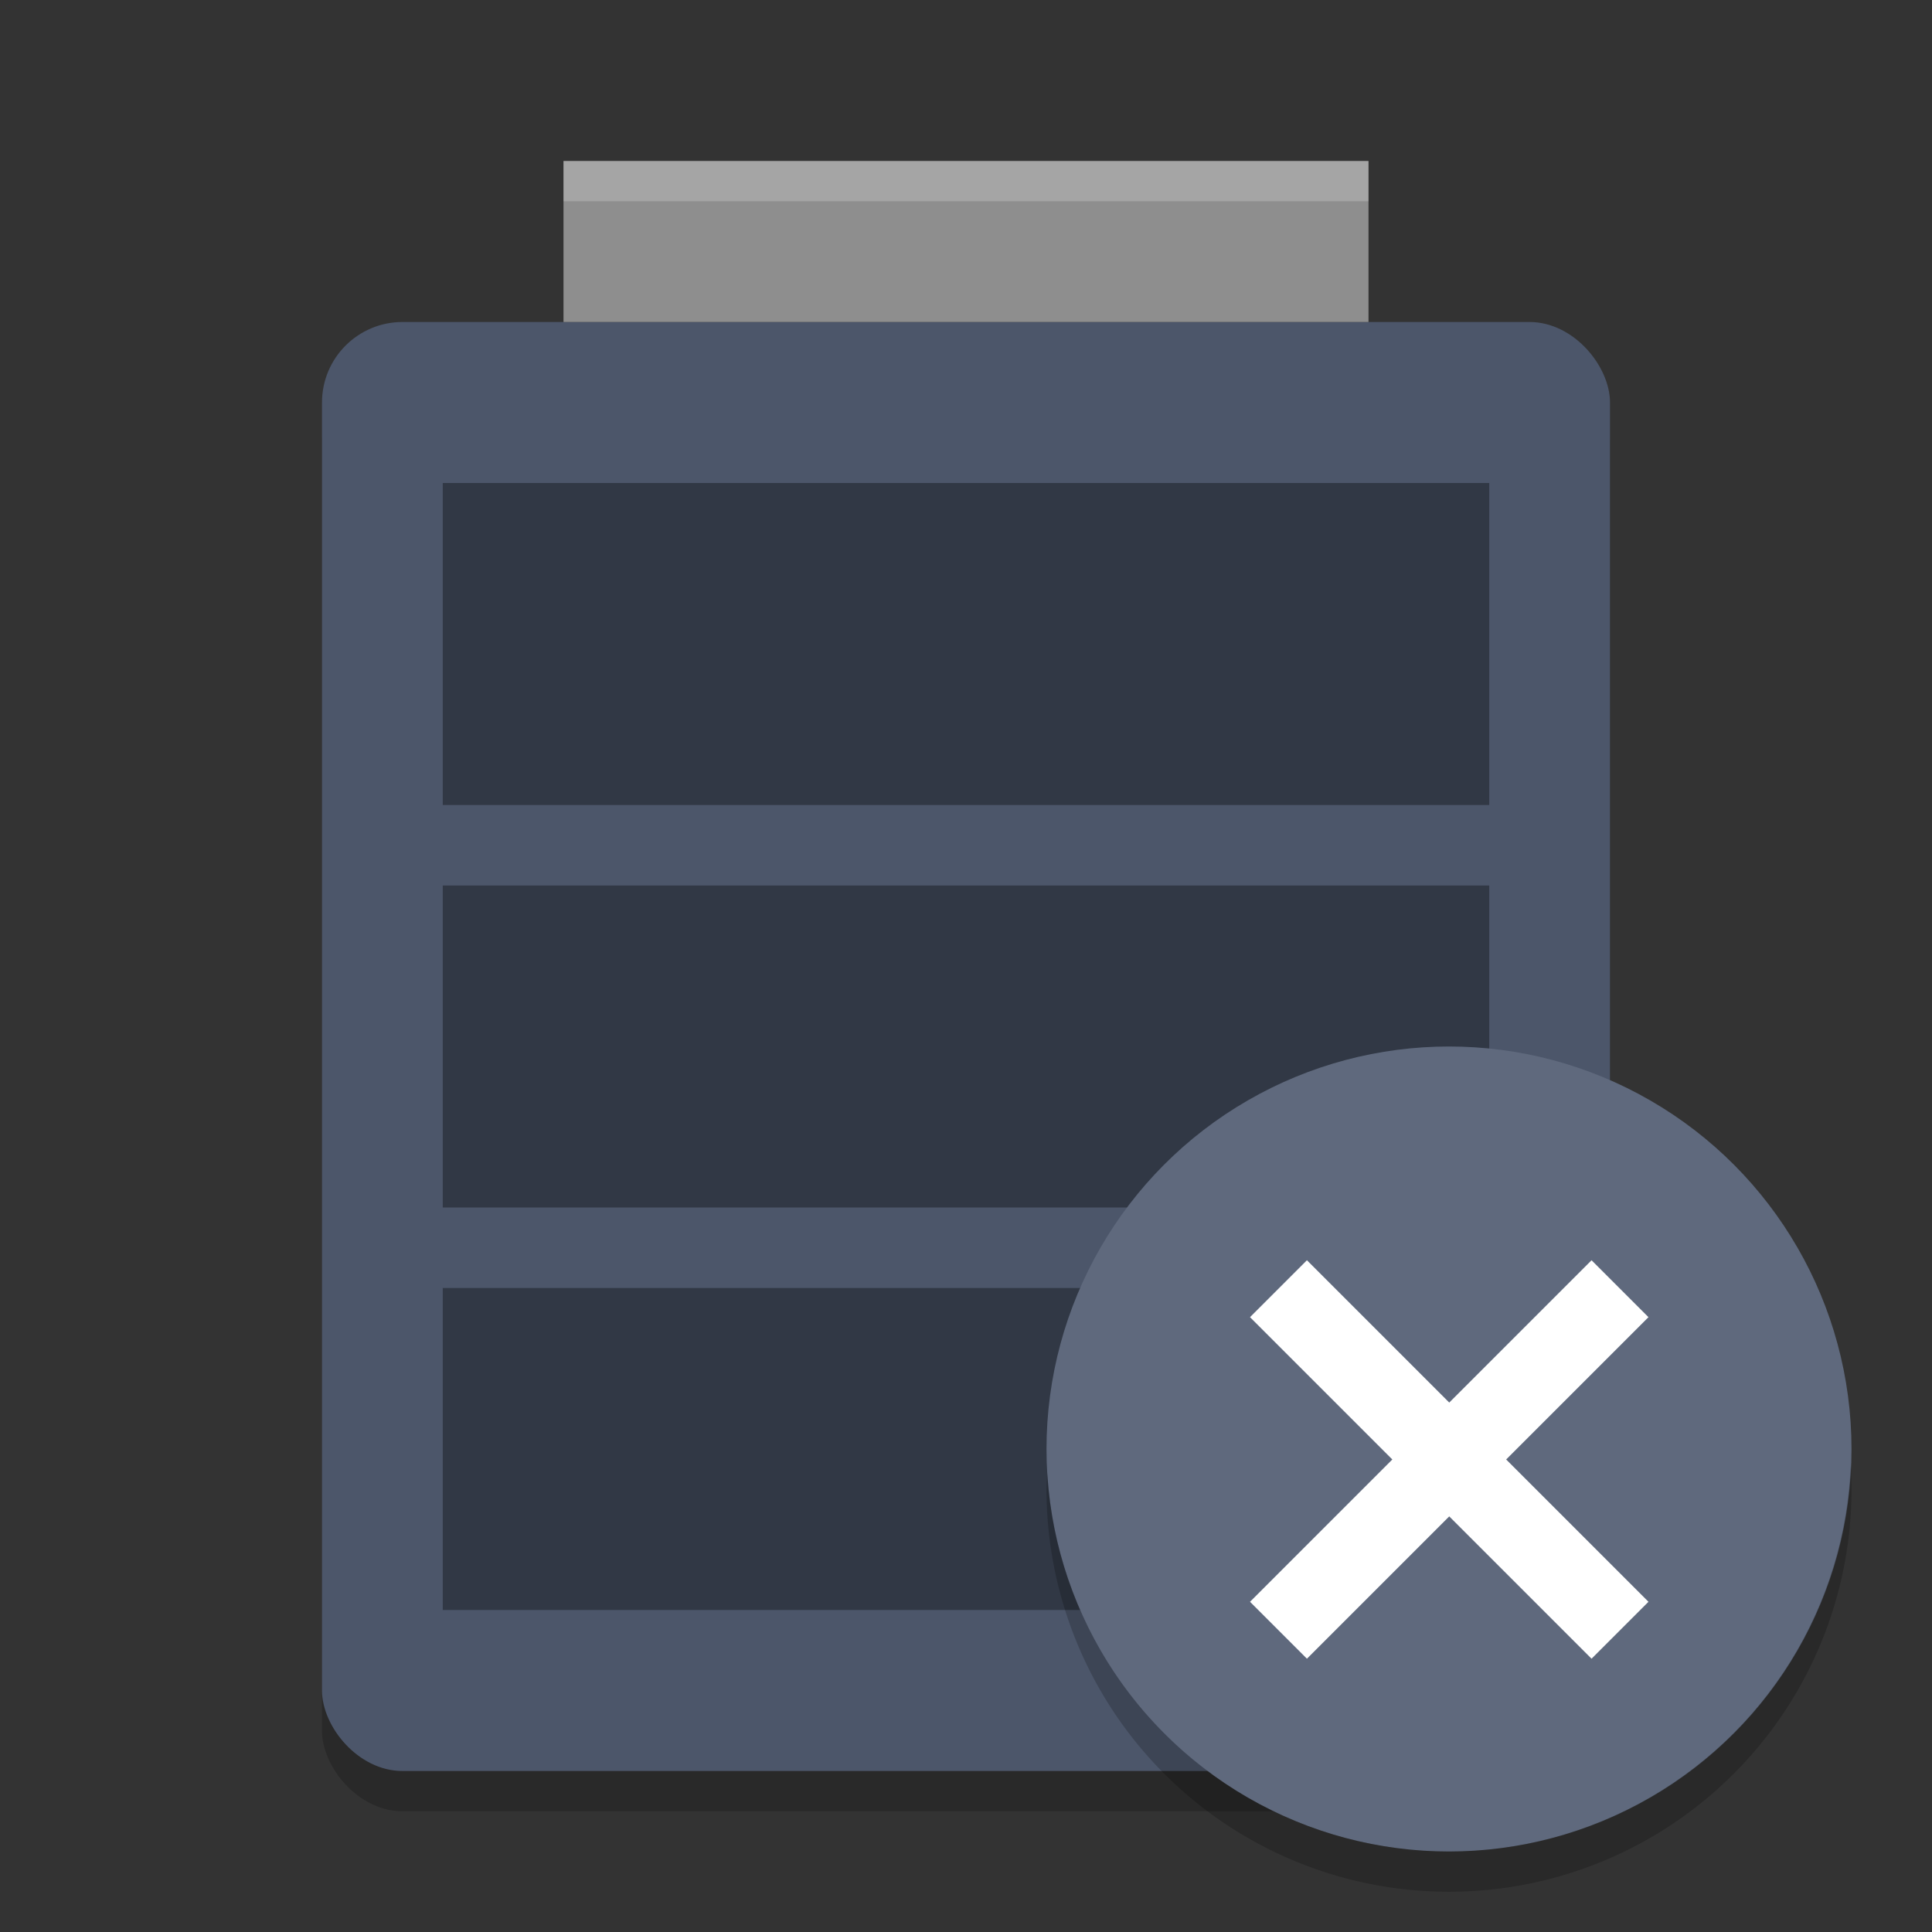 <?xml version="1.0" encoding="UTF-8" standalone="no"?>
<svg
   xmlns:dc="http://purl.org/dc/elements/1.1/"
   xmlns:cc="http://creativecommons.org/ns#"
   xmlns:rdf="http://www.w3.org/1999/02/22-rdf-syntax-ns#"
   xmlns:svg="http://www.w3.org/2000/svg"
   xmlns="http://www.w3.org/2000/svg"
   xmlns:sodipodi="http://sodipodi.sourceforge.net/DTD/sodipodi-0.dtd"
   xmlns:inkscape="http://www.inkscape.org/namespaces/inkscape"
   width="48"
   height="48"
   version="1"
   id="svg24"
   sodipodi:docname="battery-missing.svg"
   inkscape:version="0.92.5 (2060ec1f9f, 2020-04-08)">
  <rect width="100%" height="100%" fill="#333333" stroke="none"/>
  <defs
     id="defs28" />
  <sodipodi:namedview
     pagecolor="#ffffff"
     bordercolor="#666666"
     borderopacity="1"
     objecttolerance="10"
     gridtolerance="10"
     guidetolerance="10"
     inkscape:pageopacity="0"
     inkscape:pageshadow="2"
     inkscape:window-width="783"
     inkscape:window-height="480"
     id="namedview26"
     showgrid="false"
     inkscape:zoom="4.9166666"
     inkscape:cx="33.45784"
     inkscape:cy="16.709055"
     inkscape:window-x="0"
     inkscape:window-y="28"
     inkscape:window-maximized="0"
     inkscape:current-layer="svg24" />
  <rect
     style="opacity:0.2"
     width="32"
     height="36"
     x="8"
     y="9"
     rx="2"
     ry="2"
     id="rect2" />
  <rect
     style="fill:#4c566a;fill-opacity:1"
     width="32"
     height="36"
     x="8"
     y="8"
     rx="2"
     ry="2"
     id="rect4" />
  <rect
     style="fill:#8e8e8e"
     width="20"
     height="4"
     x="14"
     y="4"
     id="rect6" />
  <path
     style="opacity:0.35"
     d="m 11,12 v 8 h 26 v -8 z"
     id="path8" />
  <path
     style="opacity:0.35"
     d="m 11,22 v 8 h 26 v -8 z"
     id="path10" />
  <path
     style="opacity:0.2;fill:#ffffff"
     d="M 14,4 V 5 H 34 V 4 Z"
     id="path12" />
  <path
     style="opacity:0.35"
     d="m 11,32 v 8 h 26 v -8 z"
     id="path14" />
  <circle
     style="fill:#5f697d;fill-opacity:1"
     cx="36"
     cy="36"
     r="10"
     id="circle16" />
  <path
     style="opacity:0.2"
     d="M 45.979,36.414 A 10,10 0 0 1 36,46 10,10 0 0 1 26.021,36.586 10,10 0 0 0 26,37 10,10 0 0 0 36,47 10,10 0 0 0 46,37 10,10 0 0 0 45.979,36.414 Z"
     id="path18" />
  <rect
     style="fill:#ffffff"
     width="12"
     height="2"
     x="-6.18"
     y="50.1"
     transform="rotate(-45)"
     id="rect20" />
  <rect
     style="fill:#ffffff"
     width="12"
     height="2"
     x="-57.1"
     y="-1.18"
     transform="rotate(-135)"
     id="rect22" />
</svg>

